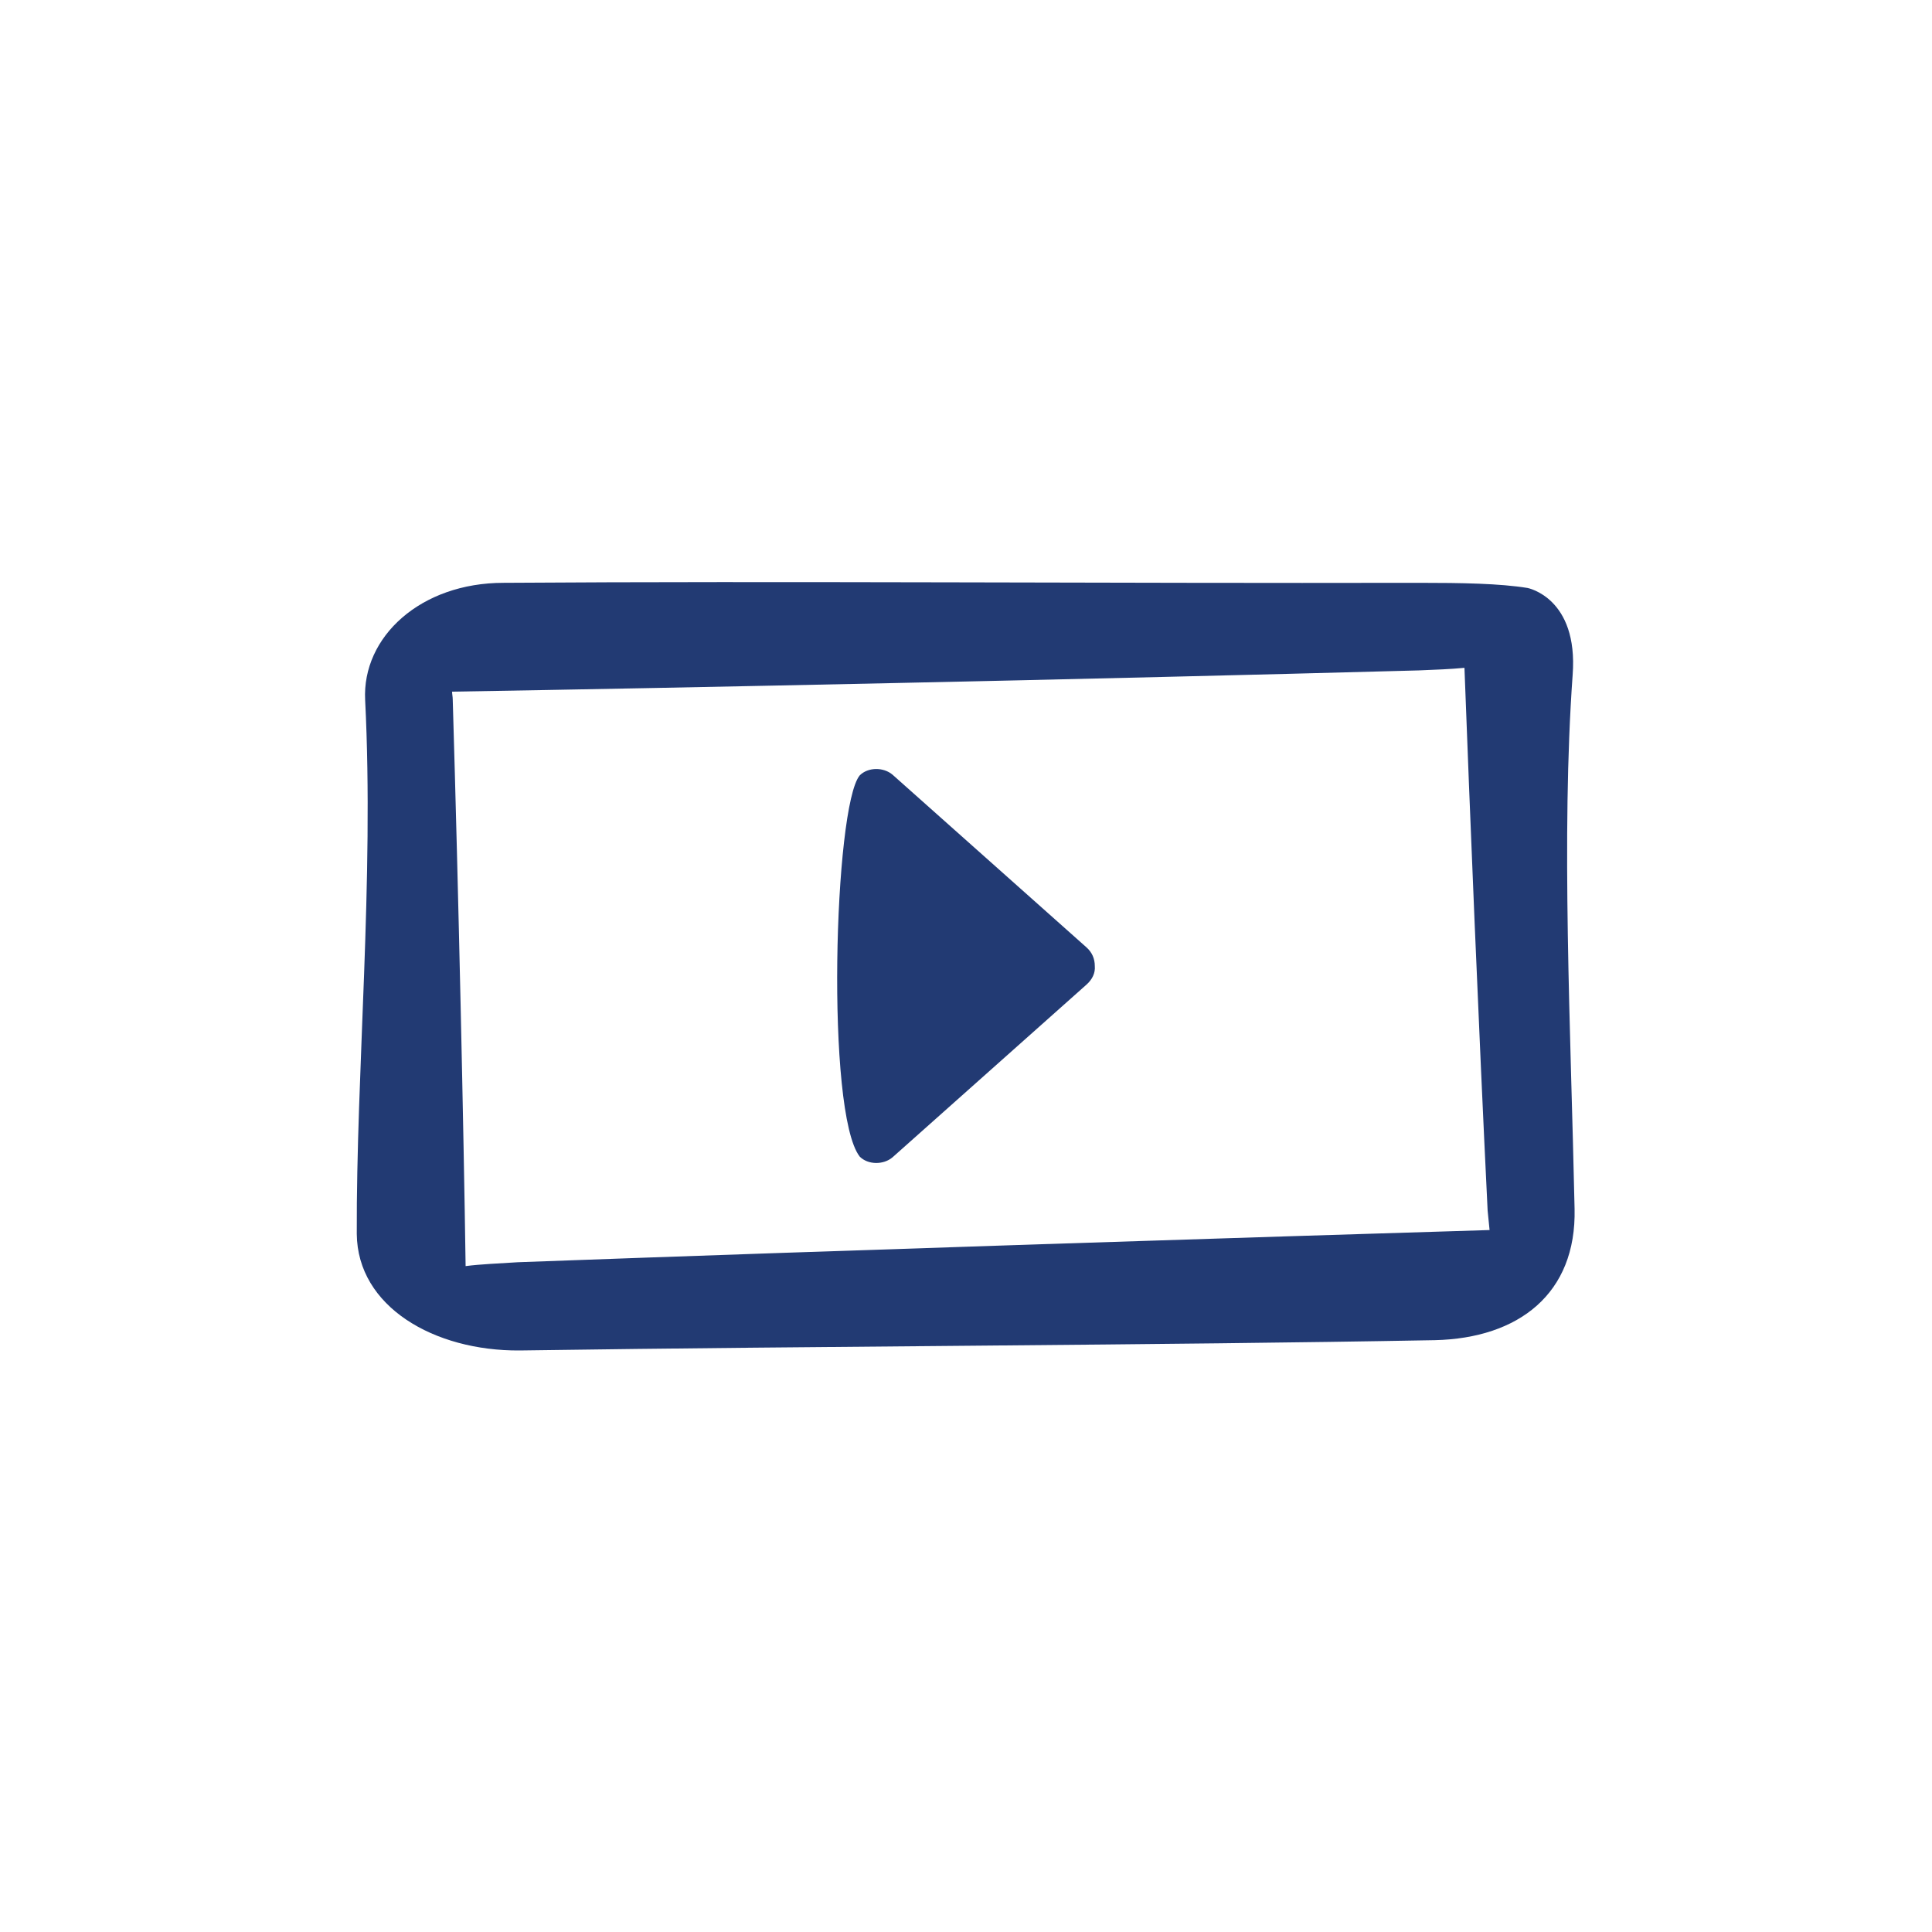 <?xml version="1.0" encoding="utf-8"?>
<!-- Generator: Adobe Illustrator 24.2.0, SVG Export Plug-In . SVG Version: 6.00 Build 0)  -->
<!DOCTYPE svg PUBLIC "-//W3C//DTD SVG 1.1//EN" "http://www.w3.org/Graphics/SVG/1.1/DTD/svg11.dtd">
<svg version="1.1" id="a" xmlns:x="http://ns.adobe.com/Extensibility/1.0/" xmlns:i="http://ns.adobe.com/AdobeIllustrator/10.0/" xmlns:graph="http://ns.adobe.com/Graphs/1.0/"
	 xmlns="http://www.w3.org/2000/svg" xmlns:xlink="http://www.w3.org/1999/xlink" x="0px" y="0px" viewBox="0 0 300 300"
	 style="enable-background:new 0 0 300 300;" xml:space="preserve">
<style type="text/css">
	.st0{fill:#223A73;}
</style>
<path class="st0" d="M133.5,120.4L133.5,120.4c-4,4.8-5.3,52.4,0,59.2l0,0c1.3,1.3,3.7,1.3,5.1,0.1l30.1-26.8
	c0.9-0.8,1.4-1.8,1.3-2.9c0-1.1-0.4-2.1-1.3-2.9l-30.1-26.8C137.2,119.1,134.8,119.1,133.5,120.4L133.5,120.4z"/>
<path class="st0" d="M55.4,191.6c-0.1-25.1,2.7-55,1.3-82.9c-0.5-9.8,8.6-18.2,21.5-18.2c42.9-0.3,94.2,0.1,142.1,0
	c6.7,0,12.6,0.1,16.9,0.8c0,0,7.9,1.5,7,13.5c-1.8,25-0.3,55,0.3,82.9c0.3,13.2-8.7,20.1-21.7,20.4c-42.9,0.8-94.2,0.9-142.1,1.6
	C67.4,209.8,55.5,202.9,55.4,191.6L55.4,191.6z M231.3,191c-0.1-0.9-0.2-1.9-0.3-3c-1.4-28.5-2.8-62.9-3.6-84.3
	c-2.1,0.2-4.5,0.3-7.1,0.4c-51.3,1.4-114,2.7-150.1,3.3c0,0.4,0.1,0.8,0.1,1.2c0.9,30.2,1.7,67,2,88c2.3-0.3,5-0.4,8.1-0.6
	C132.1,194.1,195.3,192.1,231.3,191L231.3,191z"/>
</svg>
